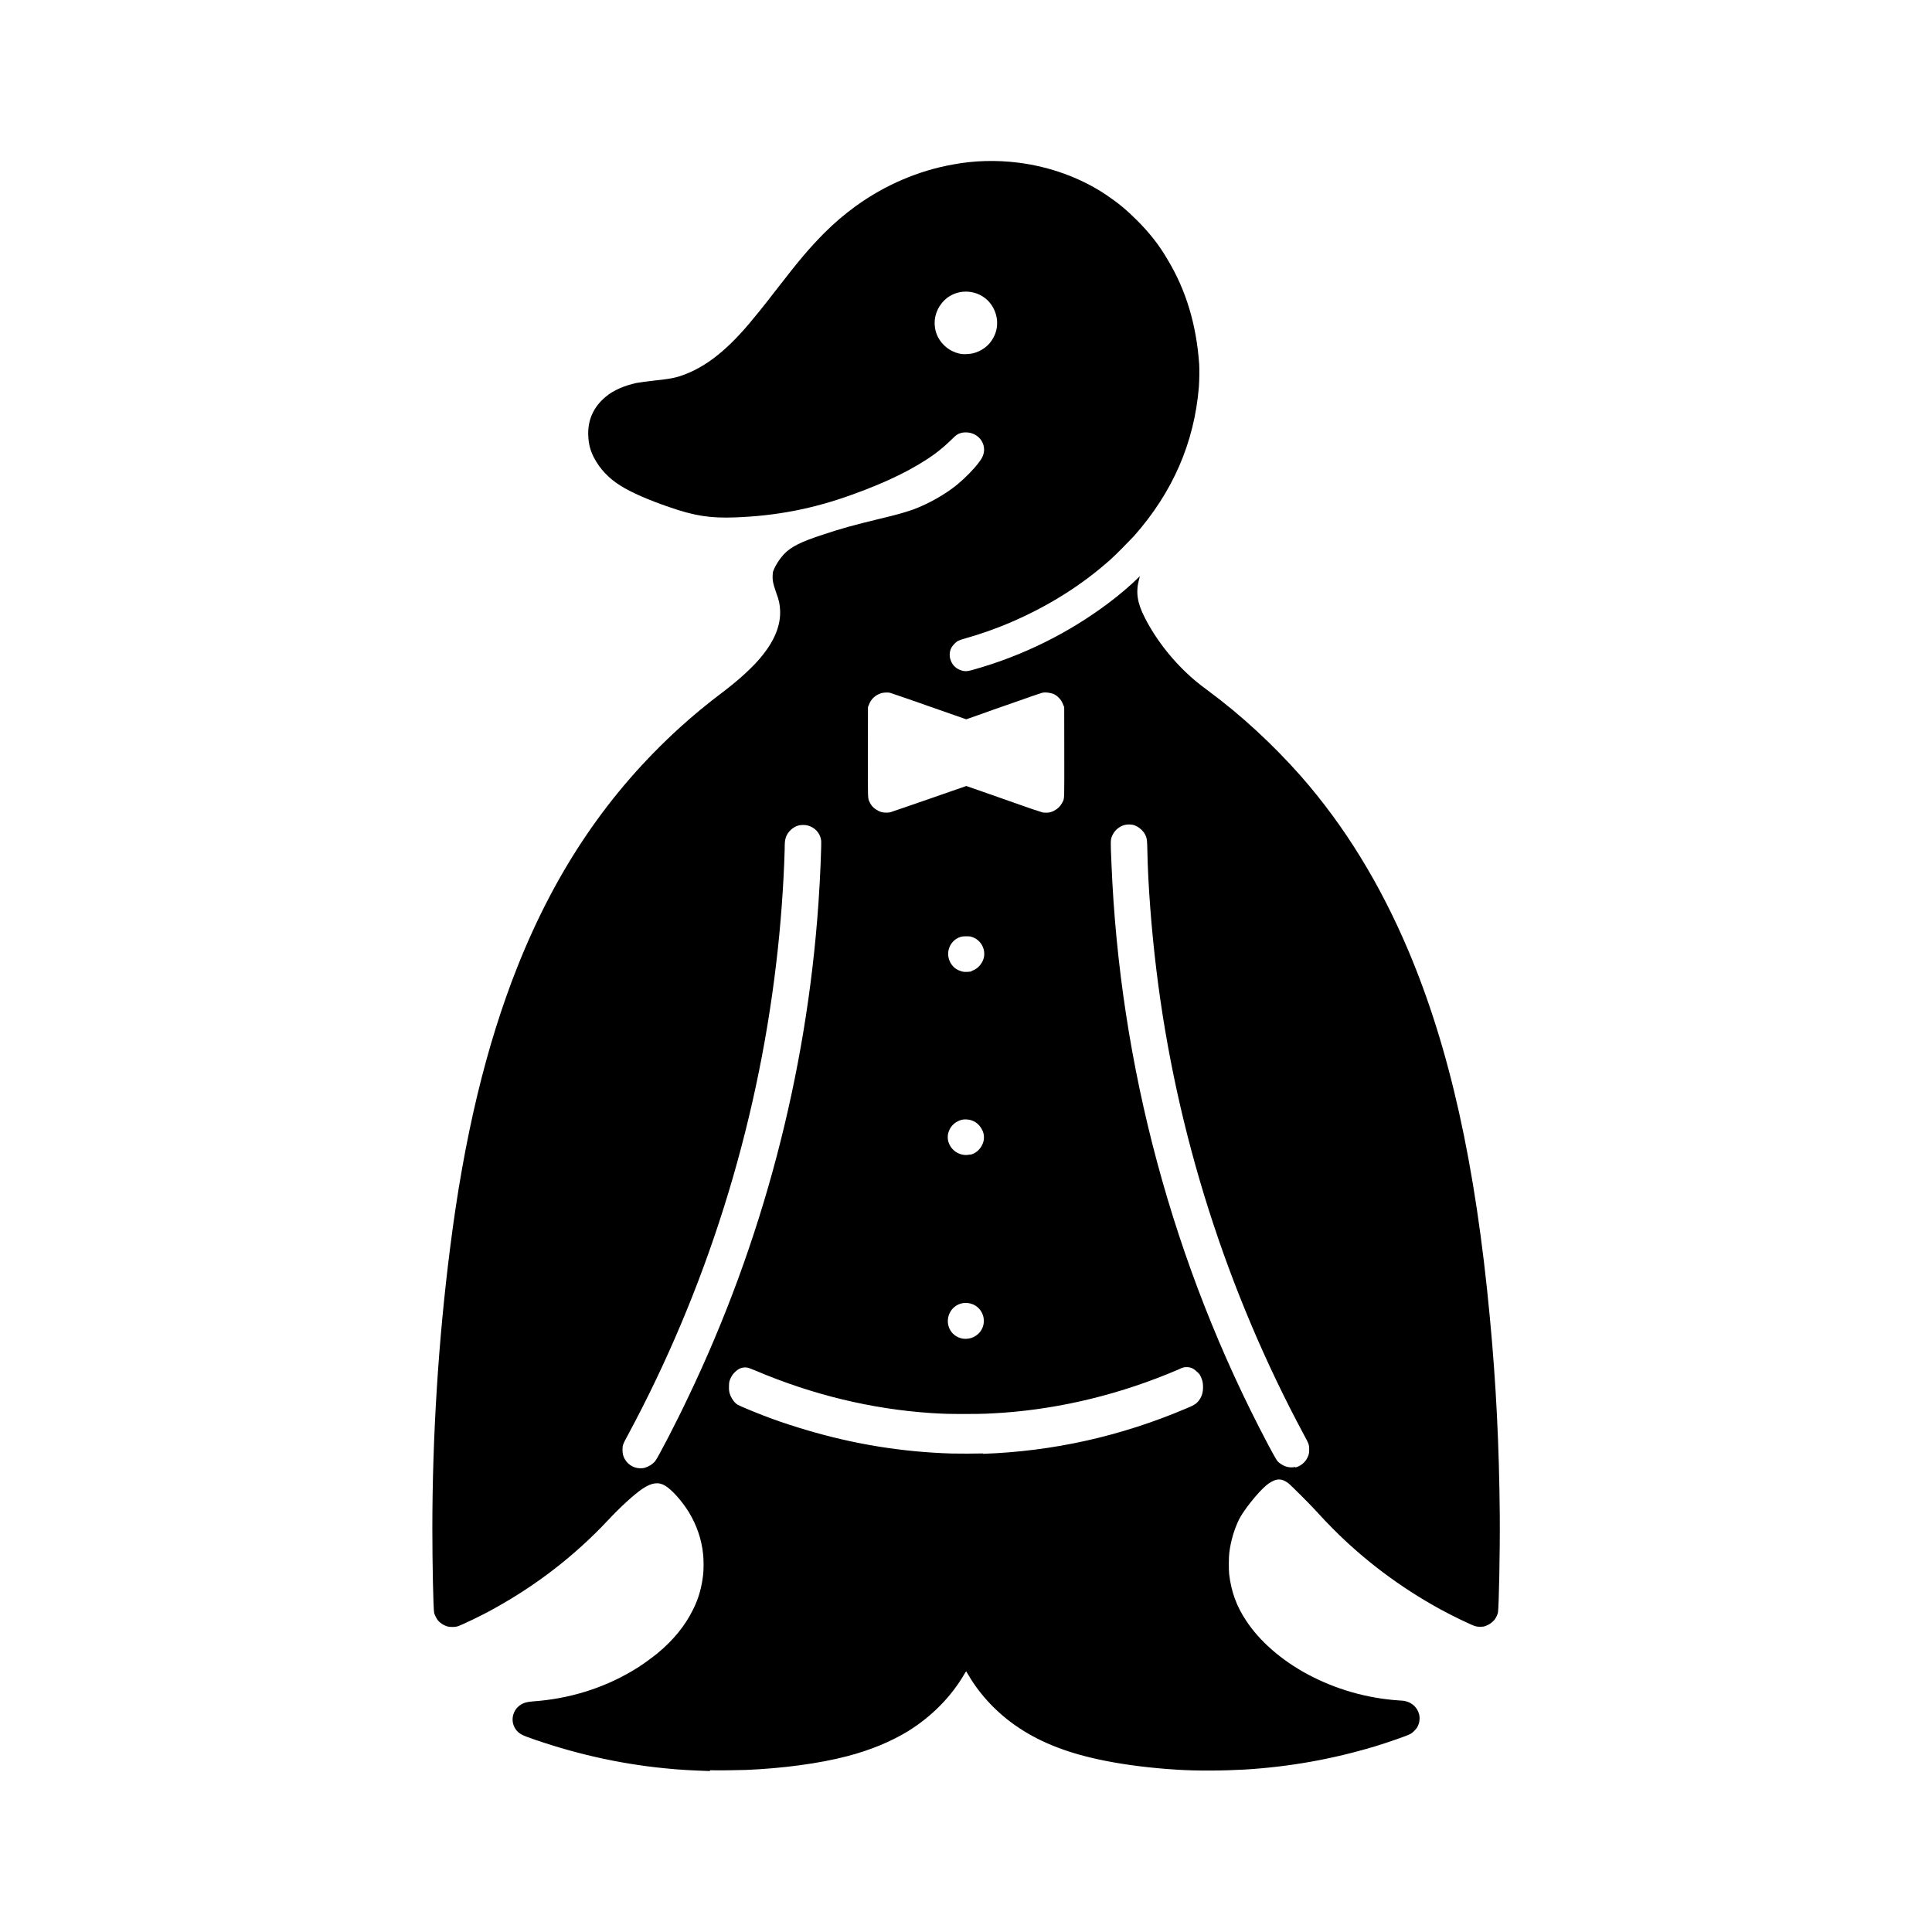<?xml version="1.0" encoding="UTF-8" standalone="no"?>
<!-- Created with Inkscape (http://www.inkscape.org/) -->

<svg
   xmlns:dc="http://purl.org/dc/elements/1.1/"
   xmlns:cc="http://creativecommons.org/ns#"
   xmlns:rdf="http://www.w3.org/1999/02/22-rdf-syntax-ns#"
   xmlns:svg="http://www.w3.org/2000/svg"
   xmlns="http://www.w3.org/2000/svg"
   xmlns:sodipodi="http://sodipodi.sourceforge.net/DTD/sodipodi-0.dtd"
   xmlns:inkscape="http://www.inkscape.org/namespaces/inkscape"
   width="24"
   height="24"
   viewBox="0 0 6.35 6.35"
   version="1.1"
   id="svg1124"
   inkscape:version="0.92.4 5da689c313, 2019-01-14"
   sodipodi:docname="knut.svg">
  <defs
     id="defs1118">
    <inkscape:path-effect
       effect="bspline"
       id="path-effect2028"
       is_visible="true"
       weight="33.333"
       steps="2"
       helper_size="0"
       apply_no_weight="true"
       apply_with_weight="true"
       only_selected="false" />
    <inkscape:path-effect
       effect="bspline"
       id="path-effect1890"
       is_visible="true"
       weight="33.333"
       steps="2"
       helper_size="0"
       apply_no_weight="true"
       apply_with_weight="true"
       only_selected="false" />
    <inkscape:path-effect
       effect="bspline"
       id="path-effect1886"
       is_visible="true"
       weight="33.333"
       steps="2"
       helper_size="0"
       apply_no_weight="true"
       apply_with_weight="true"
       only_selected="false" />
    <inkscape:path-effect
       effect="spiro"
       id="path-effect1100-4-3"
       is_visible="true" />
    <inkscape:path-effect
       effect="spiro"
       id="path-effect1029-8-6"
       is_visible="true" />
    <inkscape:path-effect
       effect="spiro"
       id="path-effect1001-1-7"
       is_visible="true" />
    <inkscape:path-effect
       effect="spiro"
       id="path-effect1001-5"
       is_visible="true" />
    <inkscape:path-effect
       effect="spiro"
       id="path-effect951-35"
       is_visible="true" />
    <inkscape:path-effect
       effect="spiro"
       id="path-effect889-6"
       is_visible="true" />
    <inkscape:path-effect
       effect="spiro"
       id="path-effect951-3-2"
       is_visible="true" />
    <inkscape:path-effect
       effect="spiro"
       id="path-effect1100-4-3-7"
       is_visible="true" />
    <inkscape:path-effect
       effect="spiro"
       id="path-effect1029-8-6-5"
       is_visible="true" />
    <inkscape:path-effect
       effect="spiro"
       id="path-effect1001-1-7-3"
       is_visible="true" />
    <inkscape:path-effect
       effect="spiro"
       id="path-effect1001-5-5"
       is_visible="true" />
    <inkscape:path-effect
       effect="spiro"
       id="path-effect951-35-6"
       is_visible="true" />
    <inkscape:path-effect
       effect="spiro"
       id="path-effect889-6-2"
       is_visible="true" />
    <inkscape:path-effect
       effect="spiro"
       id="path-effect951-3-2-9"
       is_visible="true" />
    <inkscape:path-effect
       effect="spiro"
       id="path-effect1100-4-2-2"
       is_visible="true" />
    <inkscape:path-effect
       effect="spiro"
       id="path-effect1029-8-61-9"
       is_visible="true" />
    <inkscape:path-effect
       effect="spiro"
       id="path-effect1001-1-8-3"
       is_visible="true" />
    <inkscape:path-effect
       effect="spiro"
       id="path-effect1001-7-1"
       is_visible="true" />
    <inkscape:path-effect
       effect="spiro"
       id="path-effect951-9-9"
       is_visible="true" />
    <inkscape:path-effect
       effect="spiro"
       id="path-effect889-2-4"
       is_visible="true" />
    <inkscape:path-effect
       effect="spiro"
       id="path-effect951-3-0-7"
       is_visible="true" />
  </defs>
  <sodipodi:namedview
     id="base"
     pagecolor="#ffffff"
     bordercolor="#666666"
     borderopacity="1.0"
     inkscape:pageopacity="0.0"
     inkscape:pageshadow="2"
     inkscape:zoom="22.627417"
     inkscape:cx="23.547382"
     inkscape:cy="9.6416414"
     inkscape:document-units="px"
     inkscape:current-layer="layer1"
     showgrid="false"
     units="px"
     inkscape:window-width="2560"
     inkscape:window-height="1355"
     inkscape:window-x="0"
     inkscape:window-y="48"
     inkscape:window-maximized="1"
     inkscape:snap-bbox="true"
     inkscape:bbox-paths="true"
     inkscape:snap-bbox-edge-midpoints="true"
     inkscape:snap-bbox-midpoints="true"
     inkscape:bbox-nodes="true" />
  <g
     inkscape:label="Ebene 1"
     inkscape:groupmode="layer"
     id="layer1"
     transform="translate(0,-290.65)">
    <path
       style="fill:#000000;stroke-width:0.001"
       d="m 2.333,296.471 c -0.057,-0.002 -0.099,-0.004 -0.147,-0.009 -0.155,-0.015 -0.309,-0.051 -0.453,-0.103 -0.016,-0.006 -0.023,-0.01 -0.03,-0.016 -0.028,-0.026 -0.023,-0.071 0.01,-0.091 0.01,-0.006 0.018,-0.008 0.039,-0.01 0.116,-0.008 0.228,-0.042 0.326,-0.1 0.028,-0.016 0.059,-0.039 0.083,-0.058 0.053,-0.044 0.091,-0.091 0.117,-0.144 0.018,-0.036 0.028,-0.071 0.033,-0.114 0.002,-0.012 0.002,-0.053 2e-5,-0.067 -0.005,-0.05 -0.021,-0.096 -0.047,-0.139 -0.023,-0.037 -0.055,-0.073 -0.078,-0.087 -0.022,-0.013 -0.044,-0.01 -0.074,0.01 -0.027,0.018 -0.073,0.06 -0.114,0.104 -0.108,0.115 -0.234,0.213 -0.376,0.291 -0.037,0.021 -0.108,0.055 -0.12,0.058 -0.008,0.002 -0.024,0.002 -0.032,-3.6e-4 -0.012,-0.004 -0.022,-0.01 -0.03,-0.019 -0.005,-0.006 -0.011,-0.018 -0.013,-0.025 -0.003,-0.014 -0.006,-0.167 -0.006,-0.276 0,-0.306 0.02,-0.622 0.058,-0.921 0.046,-0.367 0.119,-0.669 0.222,-0.928 0.127,-0.319 0.3,-0.573 0.533,-0.785 0.044,-0.04 0.09,-0.078 0.147,-0.121 0.051,-0.039 0.098,-0.082 0.126,-0.118 0.04,-0.05 0.059,-0.099 0.057,-0.146 -7.21e-4,-0.02 -0.004,-0.035 -0.012,-0.056 -0.005,-0.014 -0.011,-0.033 -0.012,-0.042 -6.01e-4,-0.004 -8.41e-4,-0.011 -6.01e-4,-0.017 3.61e-4,-0.009 7.21e-4,-0.012 0.003,-0.017 0.007,-0.018 0.02,-0.038 0.034,-0.053 0.024,-0.025 0.056,-0.041 0.13,-0.065 0.057,-0.019 0.1,-0.031 0.183,-0.051 0.059,-0.014 0.083,-0.021 0.112,-0.031 0.051,-0.019 0.106,-0.05 0.146,-0.083 0.025,-0.021 0.054,-0.05 0.07,-0.072 0.012,-0.015 0.017,-0.028 0.017,-0.042 3.5e-5,-0.026 -0.019,-0.049 -0.046,-0.055 -0.008,-0.002 -0.021,-0.002 -0.028,-8e-5 -0.012,0.003 -0.017,0.006 -0.038,0.027 -0.017,0.016 -0.032,0.029 -0.051,0.043 -0.068,0.049 -0.156,0.092 -0.27,0.133 -0.13,0.047 -0.25,0.07 -0.386,0.075 -0.081,0.003 -0.133,-0.005 -0.216,-0.034 -0.068,-0.023 -0.126,-0.049 -0.158,-0.069 -0.041,-0.025 -0.07,-0.057 -0.089,-0.093 -0.013,-0.025 -0.018,-0.047 -0.019,-0.074 -0.002,-0.051 0.018,-0.094 0.058,-0.127 0.025,-0.021 0.06,-0.036 0.101,-0.045 0.011,-0.002 0.035,-0.005 0.06,-0.008 0.039,-0.004 0.056,-0.007 0.075,-0.012 0.08,-0.024 0.153,-0.078 0.235,-0.175 0.024,-0.029 0.041,-0.049 0.088,-0.11 0.078,-0.101 0.11,-0.138 0.157,-0.186 0.036,-0.036 0.067,-0.062 0.105,-0.09 0.097,-0.07 0.207,-0.117 0.32,-0.137 0.069,-0.013 0.142,-0.015 0.214,-0.006 0.104,0.013 0.207,0.05 0.291,0.107 0.037,0.025 0.065,0.048 0.099,0.082 0.042,0.042 0.073,0.081 0.102,0.131 0.06,0.1 0.094,0.213 0.103,0.343 0.001,0.017 6.01e-4,0.051 -0.001,0.074 -0.015,0.183 -0.086,0.347 -0.214,0.491 -0.015,0.016 -0.059,0.061 -0.076,0.076 -0.095,0.085 -0.205,0.154 -0.331,0.208 -0.047,0.02 -0.095,0.037 -0.148,0.052 -0.021,0.006 -0.025,0.008 -0.034,0.017 -0.011,0.011 -0.016,0.022 -0.016,0.037 0,0.009 0.002,0.015 0.006,0.024 0.008,0.016 0.023,0.026 0.041,0.029 0.009,0.001 0.015,2.4e-4 0.036,-0.006 0.159,-0.045 0.309,-0.12 0.437,-0.216 0.035,-0.026 0.075,-0.06 0.099,-0.084 0.004,-0.003 0.006,-0.006 0.006,-0.006 0,2.4e-4 -0.001,0.006 -0.003,0.012 -0.011,0.042 -0.005,0.077 0.019,0.124 0.038,0.075 0.096,0.148 0.164,0.206 0.013,0.011 0.027,0.022 0.045,0.035 0.108,0.08 0.212,0.176 0.304,0.28 0.144,0.164 0.261,0.355 0.354,0.575 0.135,0.32 0.22,0.7 0.267,1.201 0.021,0.221 0.031,0.426 0.033,0.655 8.41e-4,0.12 -0.003,0.301 -0.006,0.318 -0.001,0.007 -0.007,0.019 -0.012,0.025 -0.008,0.009 -0.018,0.016 -0.03,0.02 -0.008,0.003 -0.023,0.003 -0.032,3.6e-4 -0.012,-0.003 -0.078,-0.035 -0.118,-0.057 -0.129,-0.071 -0.248,-0.16 -0.351,-0.264 -0.02,-0.02 -0.034,-0.035 -0.054,-0.057 -0.02,-0.022 -0.084,-0.086 -0.092,-0.092 -0.02,-0.015 -0.035,-0.016 -0.055,-0.005 -0.013,0.007 -0.024,0.017 -0.041,0.035 -0.029,0.032 -0.054,0.066 -0.066,0.089 -0.016,0.033 -0.027,0.07 -0.032,0.109 -0.002,0.015 -0.002,0.057 -4.81e-4,0.071 0.007,0.058 0.024,0.105 0.056,0.153 0.044,0.067 0.115,0.129 0.2,0.175 0.093,0.05 0.196,0.08 0.303,0.087 0.008,4.8e-4 0.016,10e-4 0.019,0.002 0.019,0.004 0.035,0.016 0.043,0.034 0.008,0.017 0.006,0.038 -0.004,0.054 -0.005,0.007 -0.014,0.016 -0.021,0.02 -0.011,0.006 -0.074,0.028 -0.117,0.041 -0.14,0.042 -0.28,0.067 -0.426,0.076 -0.07,0.004 -0.159,0.005 -0.227,3.6e-4 -0.081,-0.005 -0.163,-0.015 -0.233,-0.029 -0.117,-0.023 -0.209,-0.058 -0.285,-0.109 -0.068,-0.045 -0.126,-0.106 -0.165,-0.173 -0.004,-0.006 -0.007,-0.012 -0.007,-0.012 -3.6e-4,-3.6e-4 -0.002,0.002 -0.004,0.005 -0.044,0.077 -0.109,0.143 -0.188,0.192 -0.056,0.034 -0.123,0.062 -0.2,0.082 -0.092,0.024 -0.212,0.04 -0.332,0.045 -0.02,8.4e-4 -0.101,0.002 -0.118,10e-4 z m -0.211,-0.998 c 0.011,-0.003 0.023,-0.011 0.031,-0.02 0.009,-0.011 0.068,-0.124 0.109,-0.211 0.243,-0.507 0.389,-1.06 0.428,-1.623 0.006,-0.083 0.01,-0.193 0.009,-0.206 -0.003,-0.025 -0.021,-0.044 -0.045,-0.05 -0.007,-0.002 -0.021,-0.002 -0.029,-3e-5 -0.019,0.005 -0.036,0.021 -0.042,0.039 -0.003,0.009 -0.004,0.016 -0.004,0.041 -0.003,0.111 -0.013,0.251 -0.028,0.375 -0.064,0.542 -0.23,1.071 -0.488,1.55 -0.016,0.029 -0.017,0.033 -0.017,0.047 -3.5e-5,0.016 0.004,0.027 0.013,0.039 0.015,0.018 0.038,0.026 0.062,0.02 z m 2.135,3.6e-4 c 0.017,-0.004 0.032,-0.016 0.04,-0.032 0.005,-0.01 0.006,-0.015 0.006,-0.028 -3.5e-5,-0.014 -0.001,-0.018 -0.017,-0.047 -0.254,-0.473 -0.42,-0.993 -0.485,-1.526 -0.016,-0.131 -0.028,-0.282 -0.03,-0.398 -6.01e-4,-0.025 -0.001,-0.034 -0.004,-0.042 -0.006,-0.018 -0.024,-0.034 -0.042,-0.039 -0.008,-0.002 -0.021,-0.002 -0.028,10e-6 -0.02,0.005 -0.036,0.02 -0.043,0.039 -0.004,0.011 -0.004,0.018 -9.61e-4,0.087 0.027,0.666 0.203,1.321 0.514,1.909 0.028,0.052 0.03,0.057 0.041,0.064 0.015,0.011 0.032,0.015 0.05,0.011 z m -1.027,-0.045 c 0.232,-0.008 0.455,-0.058 0.671,-0.15 0.022,-0.009 0.028,-0.013 0.035,-0.02 0.013,-0.014 0.019,-0.031 0.018,-0.053 -4.81e-4,-0.013 -0.002,-0.018 -0.007,-0.03 -0.004,-0.008 -0.005,-0.01 -0.012,-0.016 -0.006,-0.006 -0.009,-0.008 -0.014,-0.011 -0.008,-0.004 -0.014,-0.005 -0.021,-0.005 -0.008,0 -0.013,0.001 -0.027,0.008 -0.187,0.08 -0.382,0.128 -0.577,0.142 -0.049,0.003 -0.059,0.004 -0.121,0.004 -0.06,0 -0.069,-2.4e-4 -0.115,-0.003 -0.195,-0.013 -0.39,-0.06 -0.578,-0.14 -0.02,-0.008 -0.024,-0.01 -0.032,-0.01 -0.014,0 -0.024,0.005 -0.035,0.016 -0.007,0.007 -0.008,0.009 -0.012,0.016 -0.006,0.012 -0.007,0.017 -0.007,0.03 -4.81e-4,0.013 4.8e-4,0.02 0.005,0.031 0.005,0.012 0.015,0.025 0.024,0.03 0.009,0.005 0.074,0.032 0.113,0.046 0.027,0.01 0.082,0.028 0.11,0.036 0.157,0.047 0.316,0.073 0.48,0.078 0.02,6e-4 0.083,4.8e-4 0.104,-2.4e-4 z m -0.037,-0.381 c 0.02,-0.007 0.034,-0.022 0.039,-0.042 0.002,-0.007 0.002,-0.021 -1.8e-5,-0.028 -0.007,-0.027 -0.03,-0.045 -0.058,-0.045 -0.023,0 -0.043,0.013 -0.053,0.034 -0.016,0.035 0.003,0.075 0.041,0.083 0.008,0.002 0.023,10e-4 0.031,-0.002 z m -0.004,-0.602 c 0.017,-0.004 0.031,-0.016 0.039,-0.032 0.004,-0.009 0.006,-0.015 0.006,-0.025 0,-0.01 -0.002,-0.017 -0.006,-0.025 -0.01,-0.02 -0.028,-0.033 -0.051,-0.034 -0.007,-3.6e-4 -0.01,-1.1e-4 -0.016,10e-4 -0.018,0.005 -0.032,0.016 -0.04,0.032 -0.004,0.009 -0.006,0.015 -0.006,0.025 0,0.01 0.002,0.017 0.006,0.025 0.012,0.025 0.041,0.039 0.068,0.032 z m 0.004,-0.604 c 0.016,-0.005 0.028,-0.016 0.036,-0.031 0.004,-0.009 0.006,-0.015 0.006,-0.025 0,-0.011 -0.002,-0.017 -0.006,-0.026 -0.007,-0.014 -0.019,-0.025 -0.035,-0.03 -0.006,-0.002 -0.008,-0.002 -0.018,-0.002 -0.01,-4e-5 -0.012,2.4e-4 -0.019,0.002 -0.034,0.011 -0.05,0.049 -0.035,0.081 0.007,0.015 0.019,0.026 0.035,0.031 0.009,0.003 0.009,0.003 0.021,0.003 0.008,-2.4e-4 0.012,-7.2e-4 0.016,-0.002 z m -0.257,-0.525 c 0.006,-0.002 0.062,-0.021 0.125,-0.043 0.063,-0.022 0.115,-0.04 0.115,-0.04 8.41e-4,0 0.06,0.021 0.214,0.075 0.018,0.006 0.034,0.011 0.037,0.012 0.007,10e-4 0.017,10e-4 0.024,-3.6e-4 0.003,-7.2e-4 0.009,-0.003 0.013,-0.005 0.013,-0.007 0.021,-0.015 0.028,-0.028 0.007,-0.014 0.006,-0.003 0.006,-0.167 l -2.4e-4,-0.146 -0.003,-0.007 c -0.004,-0.01 -0.007,-0.016 -0.015,-0.024 -0.008,-0.008 -0.016,-0.013 -0.027,-0.015 -0.008,-0.002 -0.021,-0.003 -0.028,-8.4e-4 -0.003,6e-4 -0.042,0.014 -0.087,0.03 -0.046,0.016 -0.101,0.035 -0.122,0.043 l -0.04,0.014 -0.123,-0.043 c -0.067,-0.024 -0.125,-0.043 -0.127,-0.044 -0.007,-0.002 -0.02,-10e-4 -0.028,7.2e-4 -0.02,0.006 -0.035,0.019 -0.042,0.039 l -0.003,0.007 -2.4e-4,0.146 c -2.4e-4,0.164 -7.21e-4,0.153 0.006,0.167 0.006,0.013 0.015,0.021 0.028,0.028 0.01,0.005 0.016,0.006 0.028,0.006 0.009,-2.4e-4 0.011,-6e-4 0.02,-0.004 z M 3.195,291.812 c 0.031,-0.007 0.057,-0.026 0.071,-0.054 0.021,-0.04 0.012,-0.089 -0.02,-0.121 -0.04,-0.038 -0.103,-0.038 -0.142,-2.4e-4 -0.024,0.024 -0.036,0.056 -0.031,0.09 0.006,0.043 0.041,0.078 0.083,0.086 0.003,4.9e-4 0.006,0.001 0.007,0.001 0.004,8.4e-4 0.026,-2.4e-4 0.032,-0.002 z"
       id="path3199"
       inkscape:connector-curvature="0" />
  </g>
</svg>
